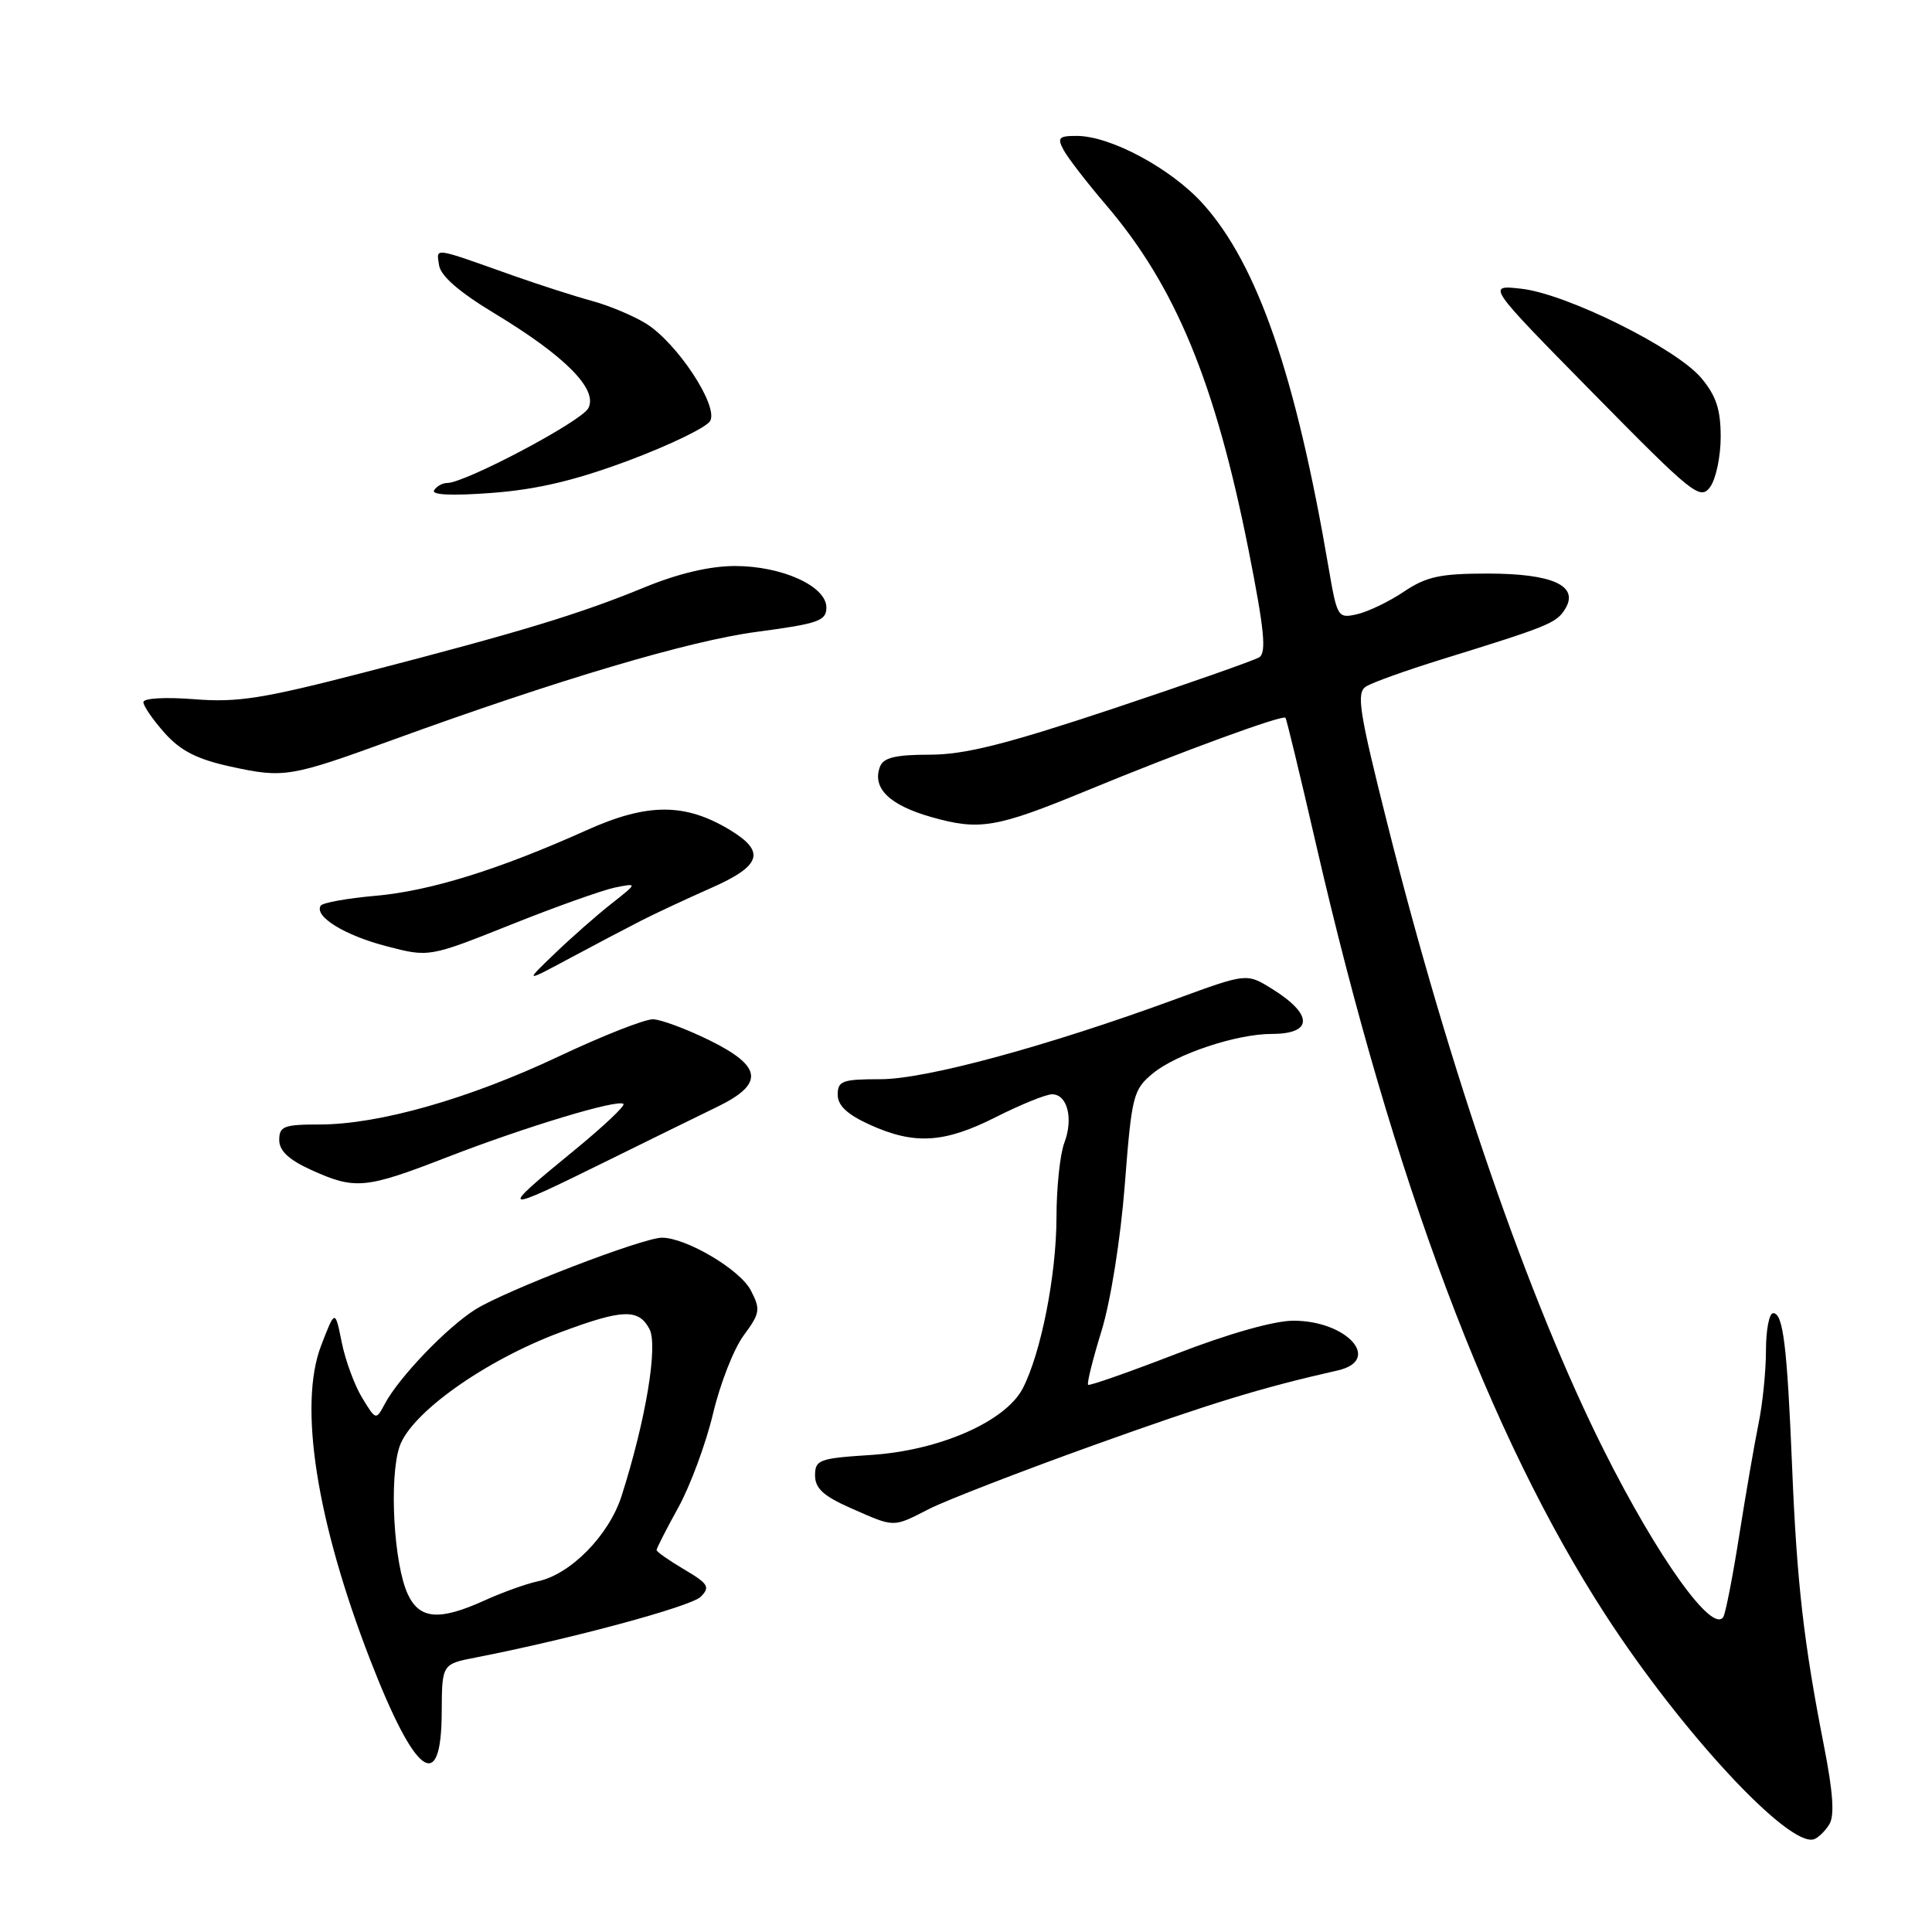 <?xml version="1.0" encoding="UTF-8" standalone="no"?>
<!DOCTYPE svg PUBLIC "-//W3C//DTD SVG 1.1//EN" "http://www.w3.org/Graphics/SVG/1.1/DTD/svg11.dtd" >
<svg xmlns="http://www.w3.org/2000/svg" xmlns:xlink="http://www.w3.org/1999/xlink" version="1.1" viewBox="0 0 256 256">
 <g >
 <path fill="currentColor"
d=" M 242.38 241.76 C 243.11 240.61 242.90 237.54 241.68 231.31 C 239.01 217.71 238.09 209.70 237.47 194.50 C 236.80 178.28 236.28 174.00 234.95 174.00 C 234.43 174.00 234.00 176.22 234.00 178.92 C 234.00 181.63 233.56 186.02 233.01 188.67 C 232.47 191.33 231.32 197.97 230.46 203.43 C 229.60 208.89 228.65 213.76 228.35 214.25 C 226.93 216.55 219.69 206.45 212.52 192.16 C 202.55 172.26 192.10 142.04 183.85 109.22 C 180.08 94.24 179.70 91.80 181.00 90.97 C 181.82 90.44 186.32 88.83 191.00 87.38 C 205.25 82.97 206.24 82.56 207.39 80.69 C 209.28 77.62 205.74 76.00 197.11 76.00 C 190.86 76.00 189.01 76.40 186.05 78.38 C 184.10 79.70 181.31 81.04 179.85 81.38 C 177.27 81.97 177.18 81.83 176.05 75.24 C 171.69 49.70 166.62 35.02 159.39 27.00 C 155.19 22.34 147.19 18.03 142.71 18.01 C 140.29 18.00 140.06 18.25 140.94 19.89 C 141.50 20.93 144.02 24.19 146.54 27.14 C 155.78 37.94 161.04 50.70 165.46 72.98 C 167.53 83.44 167.83 86.49 166.85 87.10 C 166.15 87.52 157.39 90.60 147.37 93.94 C 133.23 98.64 127.82 100.00 123.18 100.00 C 118.68 100.00 117.07 100.39 116.61 101.57 C 115.52 104.41 117.82 106.67 123.39 108.26 C 129.81 110.08 131.99 109.71 144.00 104.76 C 156.39 99.64 170.01 94.66 170.33 95.11 C 170.49 95.32 172.32 102.92 174.41 112.00 C 184.67 156.50 197.36 190.27 212.75 214.00 C 222.84 229.55 237.03 244.82 240.36 243.71 C 240.91 243.53 241.82 242.65 242.38 241.76 Z  M 58.53 226.91 C 58.56 220.50 58.56 220.50 63.03 219.63 C 75.64 217.17 91.56 212.87 92.85 211.58 C 94.13 210.30 93.86 209.85 90.66 207.96 C 88.65 206.77 87.00 205.62 87.00 205.39 C 87.00 205.16 88.30 202.61 89.89 199.73 C 91.47 196.86 93.54 191.27 94.48 187.32 C 95.41 183.37 97.24 178.70 98.55 176.94 C 100.72 173.99 100.80 173.51 99.48 170.97 C 98.07 168.23 90.91 164.00 87.71 164.00 C 85.19 164.00 66.97 171.01 62.99 173.51 C 59.20 175.90 52.88 182.48 50.99 186.02 C 49.82 188.21 49.81 188.21 47.99 185.22 C 46.98 183.57 45.76 180.25 45.28 177.86 C 44.40 173.50 44.40 173.50 42.56 178.27 C 39.52 186.14 41.92 201.54 49.06 219.96 C 55.03 235.36 58.48 237.89 58.53 226.91 Z  M 123.12 199.94 C 125.34 198.81 135.12 195.02 144.85 191.52 C 160.50 185.91 167.05 183.90 177.25 181.59 C 183.18 180.24 178.51 175.00 171.38 175.00 C 168.83 175.00 162.77 176.72 155.85 179.40 C 149.61 181.81 144.35 183.66 144.18 183.49 C 144.00 183.32 144.80 180.10 145.96 176.34 C 147.17 172.41 148.48 164.18 149.04 157.00 C 149.96 145.13 150.15 144.39 152.76 142.23 C 155.89 139.65 163.86 137.00 168.51 137.00 C 174.03 137.00 174.02 134.41 168.49 130.99 C 165.18 128.95 165.18 128.95 155.84 132.37 C 138.78 138.63 122.67 143.00 116.68 143.00 C 111.62 143.00 111.00 143.22 111.00 145.05 C 111.00 146.49 112.26 147.67 115.25 149.03 C 121.18 151.72 125.12 151.48 132.00 148.00 C 135.27 146.35 138.60 145.00 139.40 145.00 C 141.44 145.00 142.25 148.22 141.03 151.43 C 140.46 152.92 139.99 157.36 139.99 161.32 C 139.97 169.00 137.94 179.28 135.52 183.97 C 133.24 188.36 124.49 192.20 115.42 192.79 C 108.54 193.23 108.00 193.43 108.00 195.50 C 108.00 197.22 109.12 198.24 112.75 199.84 C 118.63 202.43 118.24 202.43 123.12 199.94 Z  M 80.23 153.93 C 85.88 151.14 92.53 147.88 95.00 146.68 C 101.31 143.62 101.05 141.31 94.00 137.84 C 90.97 136.35 87.62 135.10 86.54 135.06 C 85.46 135.03 79.84 137.24 74.04 139.98 C 62.12 145.61 50.21 149.00 42.34 149.00 C 37.62 149.00 37.00 149.24 37.00 151.05 C 37.00 152.49 38.26 153.67 41.25 155.03 C 47.05 157.66 48.42 157.53 59.15 153.37 C 69.53 149.34 81.93 145.59 82.61 146.28 C 82.86 146.53 79.90 149.31 76.03 152.48 C 65.89 160.77 66.17 160.87 80.23 153.93 Z  M 85.00 121.97 C 86.92 120.99 91.09 119.05 94.25 117.65 C 100.86 114.73 101.48 112.87 96.78 110.01 C 90.79 106.37 85.81 106.37 77.72 110.01 C 66.10 115.23 56.98 118.07 49.72 118.70 C 45.99 119.03 42.74 119.62 42.49 120.01 C 41.61 121.44 45.67 123.94 51.21 125.38 C 56.85 126.85 56.85 126.85 67.68 122.53 C 73.63 120.15 79.85 117.94 81.50 117.60 C 84.50 117.00 84.50 117.00 81.01 119.75 C 79.09 121.26 75.71 124.23 73.51 126.35 C 69.50 130.19 69.50 130.19 75.50 126.97 C 78.80 125.20 83.08 122.95 85.00 121.97 Z  M 52.00 98.05 C 73.94 90.07 91.35 84.90 100.29 83.72 C 108.43 82.64 109.50 82.27 109.50 80.50 C 109.50 77.67 103.63 75.00 97.39 75.00 C 94.06 75.00 89.87 75.99 85.39 77.83 C 76.87 81.34 69.01 83.73 48.50 89.04 C 34.86 92.57 31.50 93.11 25.75 92.65 C 21.89 92.35 19.00 92.51 19.00 93.04 C 19.00 93.55 20.27 95.39 21.82 97.13 C 23.94 99.50 26.13 100.61 30.57 101.58 C 37.62 103.12 38.46 102.98 52.00 98.05 Z  M 83.38 60.99 C 88.81 58.95 93.64 56.61 94.10 55.78 C 95.23 53.77 89.70 45.41 85.58 42.86 C 83.88 41.82 80.70 40.49 78.50 39.89 C 76.30 39.30 71.58 37.78 68.00 36.52 C 57.18 32.68 57.83 32.77 58.18 35.15 C 58.39 36.57 60.86 38.71 65.50 41.51 C 74.91 47.19 79.28 51.61 77.95 54.10 C 77.00 55.87 61.63 64.00 59.24 64.00 C 58.62 64.00 57.85 64.44 57.52 64.97 C 57.14 65.59 59.93 65.71 65.21 65.31 C 71.18 64.86 76.27 63.65 83.38 60.99 Z  M 228.00 57.89 C 228.00 54.26 227.40 52.44 225.42 50.08 C 222.10 46.14 207.58 38.93 201.59 38.26 C 196.97 37.74 196.97 37.74 211.09 52.09 C 224.32 65.54 225.29 66.32 226.60 64.53 C 227.37 63.48 228.00 60.49 228.00 57.89 Z  M 54.04 211.25 C 52.18 207.28 51.54 195.93 52.93 191.71 C 54.39 187.27 64.25 180.26 74.27 176.53 C 82.50 173.46 84.60 173.38 86.05 176.09 C 87.22 178.28 85.58 188.14 82.37 198.20 C 80.70 203.44 75.60 208.63 71.23 209.54 C 69.73 209.86 66.58 210.99 64.22 212.06 C 58.22 214.79 55.59 214.58 54.04 211.25 Z "/>
</g>
</svg>
